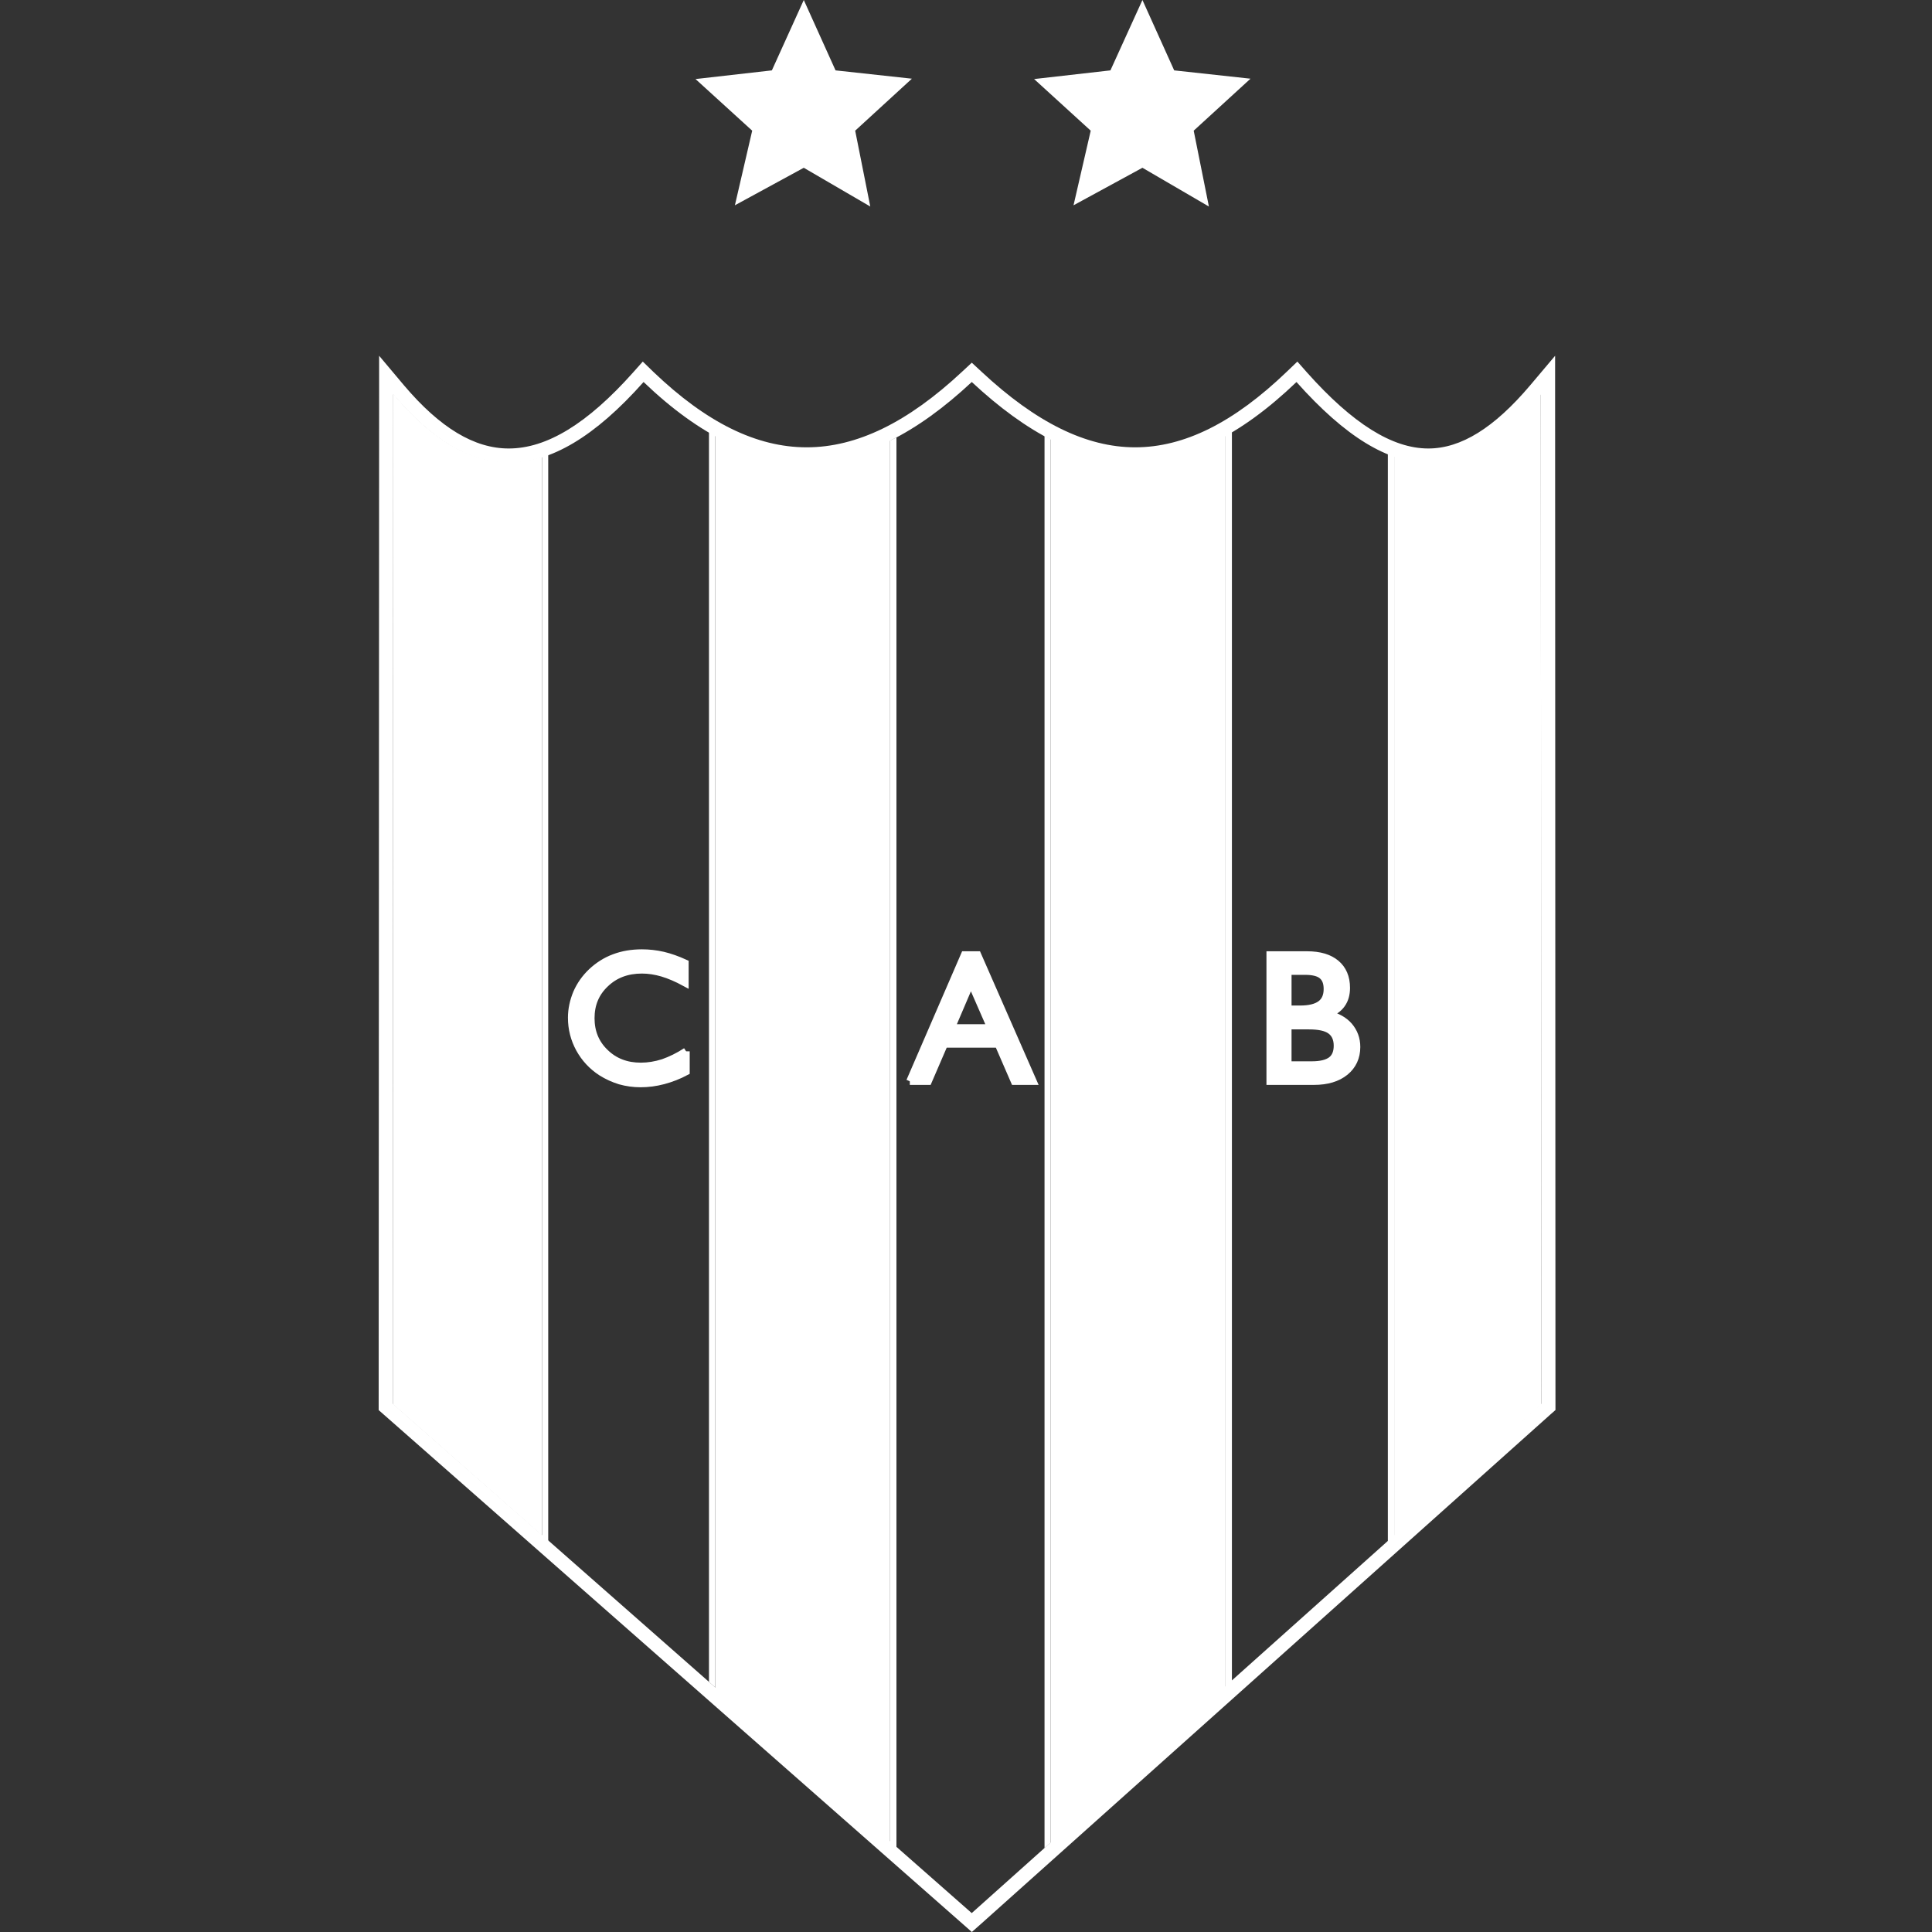 <svg width="500" height="500" viewBox="0 0 500 500" fill="none" xmlns="http://www.w3.org/2000/svg">
<rect x="0" y="0" width="500" height="500" fill="#333333" stroke="none"/>
<path d="M179.999 20.459L199.761 18.214L208.019 0L216.239 18.214L235.995 20.365L221.32 33.819L225.228 53.447L208.019 43.419L190.191 53.127L194.668 33.819L179.999 20.459Z" fill="white"/>
<path d="M267.628 20.459L287.378 18.214L295.662 0L303.878 18.214L323.629 20.365L308.928 33.819L312.862 53.447L295.662 43.419L277.828 53.127L282.278 33.819L267.628 20.459Z" fill="white"/>
<path d="M402.462 92.071L396.002 99.724C386.682 110.744 378.087 116.069 369.647 116.069C360.322 116.069 350.067 109.644 338.27 96.419L335.76 93.576L332.99 96.226C319.3 109.367 306.473 115.766 293.785 115.766C281.126 115.766 268.129 109.367 253.999 96.182L251.496 93.864L248.993 96.194C234.884 109.367 221.701 115.766 208.767 115.766C195.791 115.766 182.809 109.367 169.077 96.226L166.349 93.576L163.82 96.419C152.029 109.642 141.51 116.069 131.669 116.069C122.753 116.069 113.892 110.744 104.552 99.724L98.118 92.071V102.089L98 363.274V364.936L99.242 366.024L249.078 497.853L251.511 500L253.939 497.853L401.324 365.996L402.554 364.918V363.276L402.459 102.091V92.077L402.462 92.071ZM335.528 98.866C348.182 113.069 359.21 119.761 369.633 119.761C379.602 119.761 389.022 113.631 398.765 102.091L398.884 363.276L251.483 495.107L101.668 363.273L101.775 102.087C111.532 113.627 121.33 119.758 131.669 119.758C142.524 119.758 153.932 113.066 166.554 98.862C181.242 112.937 195.181 119.446 208.767 119.446C223.218 119.446 237.299 112.116 251.494 98.862C265.719 112.114 279.558 119.446 293.783 119.446C307.15 119.446 320.833 112.939 335.533 98.864" fill="white"/>
<path d="M177.557 272.085V277.352C175.642 278.375 173.676 279.134 171.702 279.659C169.712 280.189 167.739 280.445 165.779 280.445C163.906 280.445 162.157 280.19 160.449 279.714C158.756 279.19 157.157 278.47 155.617 277.5C153.184 275.915 151.317 273.877 149.962 271.422C148.619 268.944 147.92 266.285 147.92 263.383C147.92 261.17 148.4 259.035 149.255 256.983C150.16 254.907 151.435 253.112 153.075 251.543C154.792 249.922 156.772 248.655 158.919 247.862C161.092 247.032 163.481 246.622 166.134 246.622C167.957 246.622 169.767 246.828 171.614 247.248C173.399 247.67 175.284 248.335 177.282 249.248V254.33C175.197 253.198 173.224 252.353 171.426 251.817C169.591 251.282 167.844 251.018 166.132 251.018C162.281 251.018 159.149 252.208 156.657 254.598C154.134 256.982 152.93 259.94 152.93 263.515C152.93 267.05 154.135 270.029 156.582 272.375C159.047 274.79 162.137 275.952 165.846 275.952C167.737 275.952 169.672 275.64 171.612 275.019C173.564 274.335 175.561 273.369 177.557 272.069" fill="white"/>
<path d="M177.557 272.085V277.352C175.642 278.375 173.676 279.134 171.702 279.659C169.712 280.189 167.739 280.445 165.779 280.445C163.906 280.445 162.157 280.19 160.449 279.714C158.756 279.19 157.157 278.47 155.617 277.5C153.184 275.915 151.317 273.877 149.962 271.422C148.619 268.944 147.92 266.285 147.92 263.383C147.92 261.17 148.4 259.035 149.255 256.983C150.16 254.907 151.435 253.112 153.075 251.543C154.792 249.922 156.772 248.655 158.919 247.862C161.092 247.032 163.481 246.622 166.134 246.622C167.957 246.622 169.767 246.828 171.614 247.248C173.399 247.67 175.284 248.335 177.282 249.248V254.33C175.197 253.198 173.224 252.353 171.426 251.817C169.591 251.282 167.844 251.018 166.132 251.018C162.281 251.018 159.149 252.208 156.657 254.598C154.134 256.982 152.93 259.94 152.93 263.515C152.93 267.05 154.135 270.029 156.582 272.375C159.047 274.79 162.137 275.952 165.846 275.952C167.737 275.952 169.672 275.64 171.612 275.019C173.564 274.335 175.561 273.369 177.557 272.069" stroke="white" stroke-width="1.875"/>
<path d="M246.213 266.002H256.425L251.263 254.192L246.213 266.009V266.002ZM235.463 279.835L249.613 247.125H253.01L267.358 279.835H262.528L258.346 270.199H244.388L240.231 279.835H235.459H235.463Z" fill="white" stroke="white" stroke-width="1.875"/>
<path d="M333.312 265.469V275.602H339.51C341.807 275.602 343.474 275.185 344.536 274.385C345.591 273.587 346.102 272.312 346.102 270.622C346.102 268.84 345.491 267.524 344.311 266.68C343.157 265.86 341.307 265.469 338.755 265.469H333.322H333.312ZM333.312 261.169H336.459C338.849 261.169 340.615 260.735 341.77 259.885C342.937 259.032 343.499 257.71 343.499 255.953C343.499 254.342 343.049 253.185 342.134 252.445C341.254 251.71 339.754 251.352 337.777 251.352H333.314V261.183L333.312 261.169ZM328.695 279.835V247.125H338.25C341.54 247.125 344.005 247.877 345.774 249.35C347.541 250.84 348.446 252.933 348.446 255.652C348.446 257.347 348.047 258.743 347.234 259.877C346.466 260.994 345.217 261.87 343.625 262.459C345.992 263.039 347.846 264.044 349.126 265.52C350.406 267.02 351.106 268.819 351.106 270.954C351.106 273.63 350.089 275.815 348.116 277.42C346.124 279.025 343.452 279.835 340.03 279.835H328.705H328.695Z" fill="white" stroke="white" stroke-width="1.875"/>
<path d="M140.282 117.801V397.583L141.879 399.022V117.251C141.331 117.463 140.824 117.636 140.282 117.821" fill="white"/>
<path d="M101.77 101.919L101.664 363.402L140.276 397.403V118.217C126.674 122.527 114.179 116.649 101.77 101.916" fill="white"/>
<path d="M185.106 112.237V437.373L230.341 477.345V113.376C215.621 120.711 200.709 120.818 185.106 112.244" fill="white"/>
<path d="M185.106 112.605C184.556 112.286 183.994 112.011 183.482 111.687V435.288L185.106 436.716V112.598V112.605Z" fill="white"/>
<path d="M230.339 114.029V476.974L231.999 478.418V113.186C231.438 113.461 230.871 113.768 230.339 114.012" fill="white"/>
<path d="M271.928 113.672C271.385 113.367 270.848 113.085 270.323 112.792V478.29L271.928 476.858V113.677V113.672Z" fill="white"/>
<path d="M317.162 112.343V436.658L318.817 435.246V111.449C318.3 111.756 317.7 112.062 317.167 112.358" fill="white"/>
<path d="M271.928 113.287V477.357L317.173 436.718V112.332C301.506 121.108 286.74 120.857 271.923 113.282" fill="white"/>
<path d="M360.829 117.86C360.254 117.695 359.724 117.478 359.174 117.247V399.138L360.829 397.665V117.86Z" fill="white"/>
<path d="M398.896 363.502L398.762 101.584C386.204 116.513 374.164 122.391 360.812 117.718V397.636L398.896 363.506V363.502Z" fill="white"/>
</svg>
